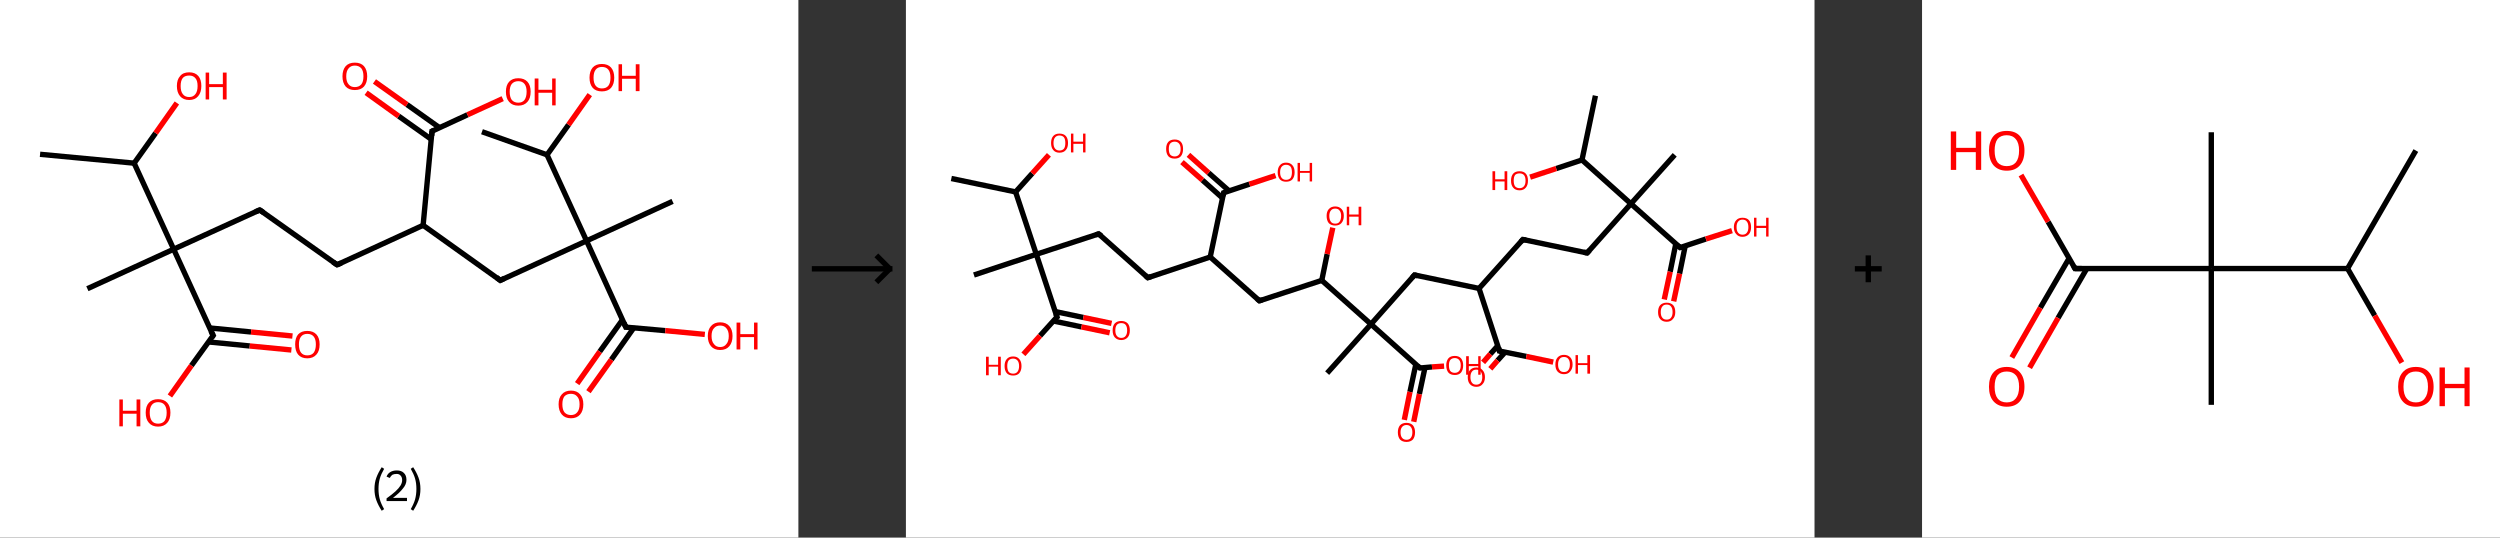 <?xml version='1.0' encoding='ASCII' standalone='yes'?>
<svg xmlns="http://www.w3.org/2000/svg" xmlns:xlink="http://www.w3.org/1999/xlink" version="1.1" width="930.0px" viewBox="0 0 930.0 200.0" height="200.0px">
  <rect x="0" y="0" width="930.0" height="200.0" fill="#333333" stroke="none"/>
  <g>
    <g transform="translate(0, 0) scale(1 1) "><!-- END OF HEADER -->
<rect style="opacity:1.0;fill:#FFFFFF;stroke:none" width="297.0" height="200.0" x="0.0" y="0.0"> </rect>
<path class="bond-0 atom-0 atom-1" d="M 14.9,57.4 L 49.9,60.7" style="fill:none;fill-rule:evenodd;stroke:#000000;stroke-width:2.0px;stroke-linecap:butt;stroke-linejoin:miter;stroke-opacity:1"/>
<path class="bond-1 atom-1 atom-2" d="M 49.9,60.7 L 57.9,49.5" style="fill:none;fill-rule:evenodd;stroke:#000000;stroke-width:2.0px;stroke-linecap:butt;stroke-linejoin:miter;stroke-opacity:1"/>
<path class="bond-1 atom-1 atom-2" d="M 57.9,49.5 L 65.8,38.3" style="fill:none;fill-rule:evenodd;stroke:#FF0000;stroke-width:2.0px;stroke-linecap:butt;stroke-linejoin:miter;stroke-opacity:1"/>
<path class="bond-2 atom-1 atom-3" d="M 49.9,60.7 L 64.6,92.7" style="fill:none;fill-rule:evenodd;stroke:#000000;stroke-width:2.0px;stroke-linecap:butt;stroke-linejoin:miter;stroke-opacity:1"/>
<path class="bond-3 atom-3 atom-4" d="M 64.6,92.7 L 32.5,107.4" style="fill:none;fill-rule:evenodd;stroke:#000000;stroke-width:2.0px;stroke-linecap:butt;stroke-linejoin:miter;stroke-opacity:1"/>
<path class="bond-4 atom-3 atom-5" d="M 64.6,92.7 L 96.6,78.1" style="fill:none;fill-rule:evenodd;stroke:#000000;stroke-width:2.0px;stroke-linecap:butt;stroke-linejoin:miter;stroke-opacity:1"/>
<path class="bond-5 atom-5 atom-6" d="M 96.6,78.1 L 125.4,98.5" style="fill:none;fill-rule:evenodd;stroke:#000000;stroke-width:2.0px;stroke-linecap:butt;stroke-linejoin:miter;stroke-opacity:1"/>
<path class="bond-6 atom-6 atom-7" d="M 125.4,98.5 L 157.4,83.8" style="fill:none;fill-rule:evenodd;stroke:#000000;stroke-width:2.0px;stroke-linecap:butt;stroke-linejoin:miter;stroke-opacity:1"/>
<path class="bond-7 atom-7 atom-8" d="M 157.4,83.8 L 186.1,104.3" style="fill:none;fill-rule:evenodd;stroke:#000000;stroke-width:2.0px;stroke-linecap:butt;stroke-linejoin:miter;stroke-opacity:1"/>
<path class="bond-8 atom-8 atom-9" d="M 186.1,104.3 L 218.2,89.6" style="fill:none;fill-rule:evenodd;stroke:#000000;stroke-width:2.0px;stroke-linecap:butt;stroke-linejoin:miter;stroke-opacity:1"/>
<path class="bond-9 atom-9 atom-10" d="M 218.2,89.6 L 250.2,74.9" style="fill:none;fill-rule:evenodd;stroke:#000000;stroke-width:2.0px;stroke-linecap:butt;stroke-linejoin:miter;stroke-opacity:1"/>
<path class="bond-10 atom-9 atom-11" d="M 218.2,89.6 L 232.8,121.7" style="fill:none;fill-rule:evenodd;stroke:#000000;stroke-width:2.0px;stroke-linecap:butt;stroke-linejoin:miter;stroke-opacity:1"/>
<path class="bond-11 atom-11 atom-12" d="M 231.6,118.9 L 223.1,130.8" style="fill:none;fill-rule:evenodd;stroke:#000000;stroke-width:2.0px;stroke-linecap:butt;stroke-linejoin:miter;stroke-opacity:1"/>
<path class="bond-11 atom-11 atom-12" d="M 223.1,130.8 L 214.7,142.7" style="fill:none;fill-rule:evenodd;stroke:#FF0000;stroke-width:2.0px;stroke-linecap:butt;stroke-linejoin:miter;stroke-opacity:1"/>
<path class="bond-11 atom-11 atom-12" d="M 235.8,121.9 L 227.4,133.8" style="fill:none;fill-rule:evenodd;stroke:#000000;stroke-width:2.0px;stroke-linecap:butt;stroke-linejoin:miter;stroke-opacity:1"/>
<path class="bond-11 atom-11 atom-12" d="M 227.4,133.8 L 218.9,145.7" style="fill:none;fill-rule:evenodd;stroke:#FF0000;stroke-width:2.0px;stroke-linecap:butt;stroke-linejoin:miter;stroke-opacity:1"/>
<path class="bond-12 atom-11 atom-13" d="M 232.8,121.7 L 247.5,123.0" style="fill:none;fill-rule:evenodd;stroke:#000000;stroke-width:2.0px;stroke-linecap:butt;stroke-linejoin:miter;stroke-opacity:1"/>
<path class="bond-12 atom-11 atom-13" d="M 247.5,123.0 L 262.2,124.4" style="fill:none;fill-rule:evenodd;stroke:#FF0000;stroke-width:2.0px;stroke-linecap:butt;stroke-linejoin:miter;stroke-opacity:1"/>
<path class="bond-13 atom-9 atom-14" d="M 218.2,89.6 L 203.5,57.6" style="fill:none;fill-rule:evenodd;stroke:#000000;stroke-width:2.0px;stroke-linecap:butt;stroke-linejoin:miter;stroke-opacity:1"/>
<path class="bond-14 atom-14 atom-15" d="M 203.5,57.6 L 179.3,49.0" style="fill:none;fill-rule:evenodd;stroke:#000000;stroke-width:2.0px;stroke-linecap:butt;stroke-linejoin:miter;stroke-opacity:1"/>
<path class="bond-15 atom-14 atom-16" d="M 203.5,57.6 L 211.5,46.4" style="fill:none;fill-rule:evenodd;stroke:#000000;stroke-width:2.0px;stroke-linecap:butt;stroke-linejoin:miter;stroke-opacity:1"/>
<path class="bond-15 atom-14 atom-16" d="M 211.5,46.4 L 219.4,35.2" style="fill:none;fill-rule:evenodd;stroke:#FF0000;stroke-width:2.0px;stroke-linecap:butt;stroke-linejoin:miter;stroke-opacity:1"/>
<path class="bond-16 atom-7 atom-17" d="M 157.4,83.8 L 160.7,48.8" style="fill:none;fill-rule:evenodd;stroke:#000000;stroke-width:2.0px;stroke-linecap:butt;stroke-linejoin:miter;stroke-opacity:1"/>
<path class="bond-17 atom-17 atom-18" d="M 163.5,47.5 L 151.4,38.9" style="fill:none;fill-rule:evenodd;stroke:#000000;stroke-width:2.0px;stroke-linecap:butt;stroke-linejoin:miter;stroke-opacity:1"/>
<path class="bond-17 atom-17 atom-18" d="M 151.4,38.9 L 139.3,30.3" style="fill:none;fill-rule:evenodd;stroke:#FF0000;stroke-width:2.0px;stroke-linecap:butt;stroke-linejoin:miter;stroke-opacity:1"/>
<path class="bond-17 atom-17 atom-18" d="M 160.4,51.8 L 148.3,43.2" style="fill:none;fill-rule:evenodd;stroke:#000000;stroke-width:2.0px;stroke-linecap:butt;stroke-linejoin:miter;stroke-opacity:1"/>
<path class="bond-17 atom-17 atom-18" d="M 148.3,43.2 L 136.2,34.5" style="fill:none;fill-rule:evenodd;stroke:#FF0000;stroke-width:2.0px;stroke-linecap:butt;stroke-linejoin:miter;stroke-opacity:1"/>
<path class="bond-18 atom-17 atom-19" d="M 160.7,48.8 L 173.9,42.7" style="fill:none;fill-rule:evenodd;stroke:#000000;stroke-width:2.0px;stroke-linecap:butt;stroke-linejoin:miter;stroke-opacity:1"/>
<path class="bond-18 atom-17 atom-19" d="M 173.9,42.7 L 187.0,36.7" style="fill:none;fill-rule:evenodd;stroke:#FF0000;stroke-width:2.0px;stroke-linecap:butt;stroke-linejoin:miter;stroke-opacity:1"/>
<path class="bond-19 atom-3 atom-20" d="M 64.6,92.7 L 79.3,124.8" style="fill:none;fill-rule:evenodd;stroke:#000000;stroke-width:2.0px;stroke-linecap:butt;stroke-linejoin:miter;stroke-opacity:1"/>
<path class="bond-20 atom-20 atom-21" d="M 77.5,127.2 L 92.9,128.7" style="fill:none;fill-rule:evenodd;stroke:#000000;stroke-width:2.0px;stroke-linecap:butt;stroke-linejoin:miter;stroke-opacity:1"/>
<path class="bond-20 atom-20 atom-21" d="M 92.9,128.7 L 108.4,130.2" style="fill:none;fill-rule:evenodd;stroke:#FF0000;stroke-width:2.0px;stroke-linecap:butt;stroke-linejoin:miter;stroke-opacity:1"/>
<path class="bond-20 atom-20 atom-21" d="M 78.0,122.0 L 93.4,123.5" style="fill:none;fill-rule:evenodd;stroke:#000000;stroke-width:2.0px;stroke-linecap:butt;stroke-linejoin:miter;stroke-opacity:1"/>
<path class="bond-20 atom-20 atom-21" d="M 93.4,123.5 L 108.8,125.0" style="fill:none;fill-rule:evenodd;stroke:#FF0000;stroke-width:2.0px;stroke-linecap:butt;stroke-linejoin:miter;stroke-opacity:1"/>
<path class="bond-21 atom-20 atom-22" d="M 79.3,124.8 L 71.2,136.0" style="fill:none;fill-rule:evenodd;stroke:#000000;stroke-width:2.0px;stroke-linecap:butt;stroke-linejoin:miter;stroke-opacity:1"/>
<path class="bond-21 atom-20 atom-22" d="M 71.2,136.0 L 63.2,147.3" style="fill:none;fill-rule:evenodd;stroke:#FF0000;stroke-width:2.0px;stroke-linecap:butt;stroke-linejoin:miter;stroke-opacity:1"/>
<path d="M 95.0,78.8 L 96.6,78.1 L 98.1,79.1" style="fill:none;stroke:#000000;stroke-width:2.0px;stroke-linecap:butt;stroke-linejoin:miter;stroke-opacity:1;"/>
<path d="M 123.9,97.5 L 125.4,98.5 L 127.0,97.8" style="fill:none;stroke:#000000;stroke-width:2.0px;stroke-linecap:butt;stroke-linejoin:miter;stroke-opacity:1;"/>
<path d="M 184.7,103.2 L 186.1,104.3 L 187.7,103.5" style="fill:none;stroke:#000000;stroke-width:2.0px;stroke-linecap:butt;stroke-linejoin:miter;stroke-opacity:1;"/>
<path d="M 232.1,120.1 L 232.8,121.7 L 233.6,121.7" style="fill:none;stroke:#000000;stroke-width:2.0px;stroke-linecap:butt;stroke-linejoin:miter;stroke-opacity:1;"/>
<path d="M 160.6,50.5 L 160.7,48.8 L 161.4,48.5" style="fill:none;stroke:#000000;stroke-width:2.0px;stroke-linecap:butt;stroke-linejoin:miter;stroke-opacity:1;"/>
<path d="M 78.5,123.2 L 79.3,124.8 L 78.9,125.3" style="fill:none;stroke:#000000;stroke-width:2.0px;stroke-linecap:butt;stroke-linejoin:miter;stroke-opacity:1;"/>
<path class="atom-2" d="M 65.8 32.0 Q 65.8 29.6, 67.0 28.3 Q 68.1 26.9, 70.4 26.9 Q 72.6 26.9, 73.8 28.3 Q 74.9 29.6, 74.9 32.0 Q 74.9 34.4, 73.7 35.8 Q 72.5 37.2, 70.4 37.2 Q 68.2 37.2, 67.0 35.8 Q 65.8 34.4, 65.8 32.0 M 70.4 36.1 Q 71.9 36.1, 72.7 35.0 Q 73.5 34.0, 73.5 32.0 Q 73.5 30.0, 72.7 29.1 Q 71.9 28.1, 70.4 28.1 Q 68.8 28.1, 68.0 29.0 Q 67.2 30.0, 67.2 32.0 Q 67.2 34.0, 68.0 35.0 Q 68.8 36.1, 70.4 36.1 " fill="#FF0000"/>
<path class="atom-2" d="M 76.5 27.0 L 77.8 27.0 L 77.8 31.3 L 82.9 31.3 L 82.9 27.0 L 84.3 27.0 L 84.3 37.0 L 82.9 37.0 L 82.9 32.4 L 77.8 32.4 L 77.8 37.0 L 76.5 37.0 L 76.5 27.0 " fill="#FF0000"/>
<path class="atom-12" d="M 207.8 150.4 Q 207.8 148.0, 209.0 146.7 Q 210.2 145.3, 212.4 145.3 Q 214.6 145.3, 215.8 146.7 Q 217.0 148.0, 217.0 150.4 Q 217.0 152.8, 215.8 154.2 Q 214.6 155.6, 212.4 155.6 Q 210.2 155.6, 209.0 154.2 Q 207.8 152.8, 207.8 150.4 M 212.4 154.4 Q 213.9 154.4, 214.7 153.4 Q 215.6 152.4, 215.6 150.4 Q 215.6 148.4, 214.7 147.5 Q 213.9 146.5, 212.4 146.5 Q 210.9 146.5, 210.0 147.4 Q 209.2 148.4, 209.2 150.4 Q 209.2 152.4, 210.0 153.4 Q 210.9 154.4, 212.4 154.4 " fill="#FF0000"/>
<path class="atom-13" d="M 263.3 125.0 Q 263.3 122.6, 264.5 121.3 Q 265.7 119.9, 267.9 119.9 Q 270.1 119.9, 271.3 121.3 Q 272.5 122.6, 272.5 125.0 Q 272.5 127.4, 271.3 128.8 Q 270.1 130.2, 267.9 130.2 Q 265.7 130.2, 264.5 128.8 Q 263.3 127.4, 263.3 125.0 M 267.9 129.1 Q 269.4 129.1, 270.2 128.0 Q 271.1 127.0, 271.1 125.0 Q 271.1 123.1, 270.2 122.1 Q 269.4 121.1, 267.9 121.1 Q 266.4 121.1, 265.6 122.1 Q 264.7 123.0, 264.7 125.0 Q 264.7 127.0, 265.6 128.0 Q 266.4 129.1, 267.9 129.1 " fill="#FF0000"/>
<path class="atom-13" d="M 274.0 120.0 L 275.4 120.0 L 275.4 124.3 L 280.5 124.3 L 280.5 120.0 L 281.8 120.0 L 281.8 130.0 L 280.5 130.0 L 280.5 125.4 L 275.4 125.4 L 275.4 130.0 L 274.0 130.0 L 274.0 120.0 " fill="#FF0000"/>
<path class="atom-16" d="M 219.3 28.9 Q 219.3 26.5, 220.5 25.1 Q 221.7 23.8, 223.9 23.8 Q 226.1 23.8, 227.3 25.1 Q 228.5 26.5, 228.5 28.9 Q 228.5 31.3, 227.3 32.7 Q 226.1 34.0, 223.9 34.0 Q 221.7 34.0, 220.5 32.7 Q 219.3 31.3, 219.3 28.9 M 223.9 32.9 Q 225.5 32.9, 226.3 31.9 Q 227.1 30.9, 227.1 28.9 Q 227.1 26.9, 226.3 25.9 Q 225.5 24.9, 223.9 24.9 Q 222.4 24.9, 221.6 25.9 Q 220.8 26.9, 220.8 28.9 Q 220.8 30.9, 221.6 31.9 Q 222.4 32.9, 223.9 32.9 " fill="#FF0000"/>
<path class="atom-16" d="M 230.1 23.9 L 231.4 23.9 L 231.4 28.2 L 236.5 28.2 L 236.5 23.9 L 237.9 23.9 L 237.9 33.9 L 236.5 33.9 L 236.5 29.3 L 231.4 29.3 L 231.4 33.9 L 230.1 33.9 L 230.1 23.9 " fill="#FF0000"/>
<path class="atom-18" d="M 127.4 28.4 Q 127.4 26.0, 128.6 24.6 Q 129.8 23.3, 132.0 23.3 Q 134.2 23.3, 135.4 24.6 Q 136.6 26.0, 136.6 28.4 Q 136.6 30.8, 135.4 32.2 Q 134.2 33.5, 132.0 33.5 Q 129.8 33.5, 128.6 32.2 Q 127.4 30.8, 127.4 28.4 M 132.0 32.4 Q 133.5 32.4, 134.4 31.4 Q 135.2 30.4, 135.2 28.4 Q 135.2 26.4, 134.4 25.4 Q 133.5 24.4, 132.0 24.4 Q 130.5 24.4, 129.7 25.4 Q 128.8 26.4, 128.8 28.4 Q 128.8 30.4, 129.7 31.4 Q 130.5 32.4, 132.0 32.4 " fill="#FF0000"/>
<path class="atom-19" d="M 188.2 34.1 Q 188.2 31.7, 189.4 30.4 Q 190.6 29.1, 192.8 29.1 Q 195.0 29.1, 196.2 30.4 Q 197.4 31.7, 197.4 34.1 Q 197.4 36.6, 196.2 37.9 Q 195.0 39.3, 192.8 39.3 Q 190.6 39.3, 189.4 37.9 Q 188.2 36.6, 188.2 34.1 M 192.8 38.2 Q 194.3 38.2, 195.1 37.2 Q 195.9 36.1, 195.9 34.1 Q 195.9 32.2, 195.1 31.2 Q 194.3 30.2, 192.8 30.2 Q 191.3 30.2, 190.4 31.2 Q 189.6 32.2, 189.6 34.1 Q 189.6 36.1, 190.4 37.2 Q 191.3 38.2, 192.8 38.2 " fill="#FF0000"/>
<path class="atom-19" d="M 198.9 29.2 L 200.3 29.2 L 200.3 33.4 L 205.4 33.4 L 205.4 29.2 L 206.7 29.2 L 206.7 39.2 L 205.4 39.2 L 205.4 34.5 L 200.3 34.5 L 200.3 39.2 L 198.9 39.2 L 198.9 29.2 " fill="#FF0000"/>
<path class="atom-21" d="M 109.8 128.1 Q 109.8 125.7, 110.9 124.4 Q 112.1 123.1, 114.3 123.1 Q 116.5 123.1, 117.7 124.4 Q 118.9 125.7, 118.9 128.1 Q 118.9 130.6, 117.7 131.9 Q 116.5 133.3, 114.3 133.3 Q 112.1 133.3, 110.9 131.9 Q 109.8 130.6, 109.8 128.1 M 114.3 132.2 Q 115.9 132.2, 116.7 131.2 Q 117.5 130.1, 117.5 128.1 Q 117.5 126.2, 116.7 125.2 Q 115.9 124.2, 114.3 124.2 Q 112.8 124.2, 112.0 125.2 Q 111.2 126.2, 111.2 128.1 Q 111.2 130.2, 112.0 131.2 Q 112.8 132.2, 114.3 132.2 " fill="#FF0000"/>
<path class="atom-22" d="M 44.4 148.6 L 45.7 148.6 L 45.7 152.8 L 50.8 152.8 L 50.8 148.6 L 52.2 148.6 L 52.2 158.6 L 50.8 158.6 L 50.8 153.9 L 45.7 153.9 L 45.7 158.6 L 44.4 158.6 L 44.4 148.6 " fill="#FF0000"/>
<path class="atom-22" d="M 54.2 153.5 Q 54.2 151.1, 55.4 149.8 Q 56.6 148.5, 58.8 148.5 Q 61.0 148.5, 62.2 149.8 Q 63.4 151.1, 63.4 153.5 Q 63.4 156.0, 62.2 157.3 Q 61.0 158.7, 58.8 158.7 Q 56.6 158.7, 55.4 157.3 Q 54.2 156.0, 54.2 153.5 M 58.8 157.6 Q 60.4 157.6, 61.2 156.6 Q 62.0 155.5, 62.0 153.5 Q 62.0 151.6, 61.2 150.6 Q 60.4 149.6, 58.8 149.6 Q 57.3 149.6, 56.5 150.6 Q 55.7 151.6, 55.7 153.5 Q 55.7 155.5, 56.5 156.6 Q 57.3 157.6, 58.8 157.6 " fill="#FF0000"/>
<path class="legend" d="M 139.3 181.9 Q 139.3 179.6, 140.0 177.7 Q 140.7 175.8, 142.0 173.8 L 142.9 174.4 Q 141.8 176.3, 141.3 178.0 Q 140.8 179.7, 140.8 181.9 Q 140.8 184.0, 141.3 185.8 Q 141.8 187.5, 142.9 189.4 L 142.0 190.0 Q 140.7 188.0, 140.0 186.1 Q 139.3 184.2, 139.3 181.9 " fill="#000000"/>
<path class="legend" d="M 143.8 177.3 Q 144.2 176.2, 145.2 175.6 Q 146.2 175.0, 147.6 175.0 Q 149.3 175.0, 150.2 175.9 Q 151.2 176.8, 151.2 178.5 Q 151.2 180.2, 149.9 181.7 Q 148.7 183.3, 146.2 185.2 L 151.4 185.2 L 151.4 186.4 L 143.8 186.4 L 143.8 185.4 Q 145.9 183.9, 147.1 182.8 Q 148.4 181.6, 149.0 180.6 Q 149.6 179.6, 149.6 178.6 Q 149.6 177.5, 149.0 176.9 Q 148.5 176.3, 147.6 176.3 Q 146.6 176.3, 146.0 176.6 Q 145.4 177.0, 145.0 177.8 L 143.8 177.3 " fill="#000000"/>
<path class="legend" d="M 156.4 181.9 Q 156.4 184.2, 155.7 186.1 Q 155.0 188.0, 153.7 190.0 L 152.8 189.4 Q 153.9 187.5, 154.4 185.8 Q 154.9 184.0, 154.9 181.9 Q 154.9 179.7, 154.4 178.0 Q 153.9 176.3, 152.8 174.4 L 153.7 173.8 Q 155.0 175.8, 155.7 177.7 Q 156.4 179.6, 156.4 181.9 " fill="#000000"/>
</g>
    <g transform="translate(297.0, 0) scale(1 1) "><line x1="5" y1="100" x2="35" y2="100" style="stroke:rgb(0,0,0);stroke-width:2"/>
  <line x1="34" y1="100" x2="29" y2="95" style="stroke:rgb(0,0,0);stroke-width:2"/>
  <line x1="34" y1="100" x2="29" y2="105" style="stroke:rgb(0,0,0);stroke-width:2"/>
</g>
    <g transform="translate(337.0, 0) scale(1 1) "><!-- END OF HEADER -->
<rect style="opacity:1.0;fill:#FFFFFF;stroke:none" width="338.0" height="200.0" x="0.0" y="0.0"> </rect>
<path class="bond-0 atom-0 atom-1" d="M 16.9,66.4 L 40.8,71.4" style="fill:none;fill-rule:evenodd;stroke:#000000;stroke-width:2.0px;stroke-linecap:butt;stroke-linejoin:miter;stroke-opacity:1"/>
<path class="bond-1 atom-1 atom-2" d="M 40.8,71.4 L 47.0,64.5" style="fill:none;fill-rule:evenodd;stroke:#000000;stroke-width:2.0px;stroke-linecap:butt;stroke-linejoin:miter;stroke-opacity:1"/>
<path class="bond-1 atom-1 atom-2" d="M 47.0,64.5 L 53.2,57.6" style="fill:none;fill-rule:evenodd;stroke:#FF0000;stroke-width:2.0px;stroke-linecap:butt;stroke-linejoin:miter;stroke-opacity:1"/>
<path class="bond-2 atom-1 atom-3" d="M 40.8,71.4 L 48.5,94.6" style="fill:none;fill-rule:evenodd;stroke:#000000;stroke-width:2.0px;stroke-linecap:butt;stroke-linejoin:miter;stroke-opacity:1"/>
<path class="bond-3 atom-3 atom-4" d="M 48.5,94.6 L 25.3,102.3" style="fill:none;fill-rule:evenodd;stroke:#000000;stroke-width:2.0px;stroke-linecap:butt;stroke-linejoin:miter;stroke-opacity:1"/>
<path class="bond-4 atom-3 atom-5" d="M 48.5,94.6 L 71.7,87.0" style="fill:none;fill-rule:evenodd;stroke:#000000;stroke-width:2.0px;stroke-linecap:butt;stroke-linejoin:miter;stroke-opacity:1"/>
<path class="bond-5 atom-5 atom-6" d="M 71.7,87.0 L 90.0,103.3" style="fill:none;fill-rule:evenodd;stroke:#000000;stroke-width:2.0px;stroke-linecap:butt;stroke-linejoin:miter;stroke-opacity:1"/>
<path class="bond-6 atom-6 atom-7" d="M 90.0,103.3 L 113.2,95.6" style="fill:none;fill-rule:evenodd;stroke:#000000;stroke-width:2.0px;stroke-linecap:butt;stroke-linejoin:miter;stroke-opacity:1"/>
<path class="bond-7 atom-7 atom-8" d="M 113.2,95.6 L 131.5,111.9" style="fill:none;fill-rule:evenodd;stroke:#000000;stroke-width:2.0px;stroke-linecap:butt;stroke-linejoin:miter;stroke-opacity:1"/>
<path class="bond-8 atom-8 atom-9" d="M 131.5,111.9 L 154.7,104.3" style="fill:none;fill-rule:evenodd;stroke:#000000;stroke-width:2.0px;stroke-linecap:butt;stroke-linejoin:miter;stroke-opacity:1"/>
<path class="bond-9 atom-9 atom-10" d="M 154.7,104.3 L 156.7,94.5" style="fill:none;fill-rule:evenodd;stroke:#000000;stroke-width:2.0px;stroke-linecap:butt;stroke-linejoin:miter;stroke-opacity:1"/>
<path class="bond-9 atom-9 atom-10" d="M 156.7,94.5 L 158.8,84.7" style="fill:none;fill-rule:evenodd;stroke:#FF0000;stroke-width:2.0px;stroke-linecap:butt;stroke-linejoin:miter;stroke-opacity:1"/>
<path class="bond-10 atom-9 atom-11" d="M 154.7,104.3 L 173.0,120.6" style="fill:none;fill-rule:evenodd;stroke:#000000;stroke-width:2.0px;stroke-linecap:butt;stroke-linejoin:miter;stroke-opacity:1"/>
<path class="bond-11 atom-11 atom-12" d="M 173.0,120.6 L 156.7,138.8" style="fill:none;fill-rule:evenodd;stroke:#000000;stroke-width:2.0px;stroke-linecap:butt;stroke-linejoin:miter;stroke-opacity:1"/>
<path class="bond-12 atom-11 atom-13" d="M 173.0,120.6 L 189.2,102.3" style="fill:none;fill-rule:evenodd;stroke:#000000;stroke-width:2.0px;stroke-linecap:butt;stroke-linejoin:miter;stroke-opacity:1"/>
<path class="bond-13 atom-13 atom-14" d="M 189.2,102.3 L 213.2,107.3" style="fill:none;fill-rule:evenodd;stroke:#000000;stroke-width:2.0px;stroke-linecap:butt;stroke-linejoin:miter;stroke-opacity:1"/>
<path class="bond-14 atom-14 atom-15" d="M 213.2,107.3 L 229.5,89.1" style="fill:none;fill-rule:evenodd;stroke:#000000;stroke-width:2.0px;stroke-linecap:butt;stroke-linejoin:miter;stroke-opacity:1"/>
<path class="bond-15 atom-15 atom-16" d="M 229.5,89.1 L 253.4,94.1" style="fill:none;fill-rule:evenodd;stroke:#000000;stroke-width:2.0px;stroke-linecap:butt;stroke-linejoin:miter;stroke-opacity:1"/>
<path class="bond-16 atom-16 atom-17" d="M 253.4,94.1 L 269.7,75.8" style="fill:none;fill-rule:evenodd;stroke:#000000;stroke-width:2.0px;stroke-linecap:butt;stroke-linejoin:miter;stroke-opacity:1"/>
<path class="bond-17 atom-17 atom-18" d="M 269.7,75.8 L 286.0,57.6" style="fill:none;fill-rule:evenodd;stroke:#000000;stroke-width:2.0px;stroke-linecap:butt;stroke-linejoin:miter;stroke-opacity:1"/>
<path class="bond-18 atom-17 atom-19" d="M 269.7,75.8 L 288.0,92.1" style="fill:none;fill-rule:evenodd;stroke:#000000;stroke-width:2.0px;stroke-linecap:butt;stroke-linejoin:miter;stroke-opacity:1"/>
<path class="bond-19 atom-19 atom-20" d="M 286.4,90.7 L 284.3,101.1" style="fill:none;fill-rule:evenodd;stroke:#000000;stroke-width:2.0px;stroke-linecap:butt;stroke-linejoin:miter;stroke-opacity:1"/>
<path class="bond-19 atom-19 atom-20" d="M 284.3,101.1 L 282.1,111.4" style="fill:none;fill-rule:evenodd;stroke:#FF0000;stroke-width:2.0px;stroke-linecap:butt;stroke-linejoin:miter;stroke-opacity:1"/>
<path class="bond-19 atom-19 atom-20" d="M 289.9,91.5 L 287.8,101.8" style="fill:none;fill-rule:evenodd;stroke:#000000;stroke-width:2.0px;stroke-linecap:butt;stroke-linejoin:miter;stroke-opacity:1"/>
<path class="bond-19 atom-19 atom-20" d="M 287.8,101.8 L 285.6,112.1" style="fill:none;fill-rule:evenodd;stroke:#FF0000;stroke-width:2.0px;stroke-linecap:butt;stroke-linejoin:miter;stroke-opacity:1"/>
<path class="bond-20 atom-19 atom-21" d="M 288.0,92.1 L 297.6,88.9" style="fill:none;fill-rule:evenodd;stroke:#000000;stroke-width:2.0px;stroke-linecap:butt;stroke-linejoin:miter;stroke-opacity:1"/>
<path class="bond-20 atom-19 atom-21" d="M 297.6,88.9 L 307.3,85.8" style="fill:none;fill-rule:evenodd;stroke:#FF0000;stroke-width:2.0px;stroke-linecap:butt;stroke-linejoin:miter;stroke-opacity:1"/>
<path class="bond-21 atom-17 atom-22" d="M 269.7,75.8 L 251.5,59.5" style="fill:none;fill-rule:evenodd;stroke:#000000;stroke-width:2.0px;stroke-linecap:butt;stroke-linejoin:miter;stroke-opacity:1"/>
<path class="bond-22 atom-22 atom-23" d="M 251.5,59.5 L 256.5,35.6" style="fill:none;fill-rule:evenodd;stroke:#000000;stroke-width:2.0px;stroke-linecap:butt;stroke-linejoin:miter;stroke-opacity:1"/>
<path class="bond-23 atom-22 atom-24" d="M 251.5,59.5 L 241.9,62.7" style="fill:none;fill-rule:evenodd;stroke:#000000;stroke-width:2.0px;stroke-linecap:butt;stroke-linejoin:miter;stroke-opacity:1"/>
<path class="bond-23 atom-22 atom-24" d="M 241.9,62.7 L 232.2,65.9" style="fill:none;fill-rule:evenodd;stroke:#FF0000;stroke-width:2.0px;stroke-linecap:butt;stroke-linejoin:miter;stroke-opacity:1"/>
<path class="bond-24 atom-14 atom-25" d="M 213.2,107.3 L 220.8,130.6" style="fill:none;fill-rule:evenodd;stroke:#000000;stroke-width:2.0px;stroke-linecap:butt;stroke-linejoin:miter;stroke-opacity:1"/>
<path class="bond-25 atom-25 atom-26" d="M 220.2,128.6 L 217.4,131.7" style="fill:none;fill-rule:evenodd;stroke:#000000;stroke-width:2.0px;stroke-linecap:butt;stroke-linejoin:miter;stroke-opacity:1"/>
<path class="bond-25 atom-25 atom-26" d="M 217.4,131.7 L 214.7,134.8" style="fill:none;fill-rule:evenodd;stroke:#FF0000;stroke-width:2.0px;stroke-linecap:butt;stroke-linejoin:miter;stroke-opacity:1"/>
<path class="bond-25 atom-25 atom-26" d="M 222.9,131.0 L 220.1,134.1" style="fill:none;fill-rule:evenodd;stroke:#000000;stroke-width:2.0px;stroke-linecap:butt;stroke-linejoin:miter;stroke-opacity:1"/>
<path class="bond-25 atom-25 atom-26" d="M 220.1,134.1 L 217.4,137.2" style="fill:none;fill-rule:evenodd;stroke:#FF0000;stroke-width:2.0px;stroke-linecap:butt;stroke-linejoin:miter;stroke-opacity:1"/>
<path class="bond-26 atom-25 atom-27" d="M 220.8,130.6 L 230.8,132.6" style="fill:none;fill-rule:evenodd;stroke:#000000;stroke-width:2.0px;stroke-linecap:butt;stroke-linejoin:miter;stroke-opacity:1"/>
<path class="bond-26 atom-25 atom-27" d="M 230.8,132.6 L 240.8,134.7" style="fill:none;fill-rule:evenodd;stroke:#FF0000;stroke-width:2.0px;stroke-linecap:butt;stroke-linejoin:miter;stroke-opacity:1"/>
<path class="bond-27 atom-11 atom-28" d="M 173.0,120.6 L 191.2,136.9" style="fill:none;fill-rule:evenodd;stroke:#000000;stroke-width:2.0px;stroke-linecap:butt;stroke-linejoin:miter;stroke-opacity:1"/>
<path class="bond-28 atom-28 atom-29" d="M 189.7,135.5 L 187.5,145.8" style="fill:none;fill-rule:evenodd;stroke:#000000;stroke-width:2.0px;stroke-linecap:butt;stroke-linejoin:miter;stroke-opacity:1"/>
<path class="bond-28 atom-28 atom-29" d="M 187.5,145.8 L 185.4,156.2" style="fill:none;fill-rule:evenodd;stroke:#FF0000;stroke-width:2.0px;stroke-linecap:butt;stroke-linejoin:miter;stroke-opacity:1"/>
<path class="bond-28 atom-28 atom-29" d="M 193.1,136.7 L 191.0,146.6" style="fill:none;fill-rule:evenodd;stroke:#000000;stroke-width:2.0px;stroke-linecap:butt;stroke-linejoin:miter;stroke-opacity:1"/>
<path class="bond-28 atom-28 atom-29" d="M 191.0,146.6 L 188.9,156.9" style="fill:none;fill-rule:evenodd;stroke:#FF0000;stroke-width:2.0px;stroke-linecap:butt;stroke-linejoin:miter;stroke-opacity:1"/>
<path class="bond-29 atom-28 atom-30" d="M 191.2,136.9 L 195.7,136.5" style="fill:none;fill-rule:evenodd;stroke:#000000;stroke-width:2.0px;stroke-linecap:butt;stroke-linejoin:miter;stroke-opacity:1"/>
<path class="bond-29 atom-28 atom-30" d="M 195.7,136.5 L 200.2,136.2" style="fill:none;fill-rule:evenodd;stroke:#FF0000;stroke-width:2.0px;stroke-linecap:butt;stroke-linejoin:miter;stroke-opacity:1"/>
<path class="bond-30 atom-7 atom-31" d="M 113.2,95.6 L 118.2,71.7" style="fill:none;fill-rule:evenodd;stroke:#000000;stroke-width:2.0px;stroke-linecap:butt;stroke-linejoin:miter;stroke-opacity:1"/>
<path class="bond-31 atom-31 atom-32" d="M 120.2,71.0 L 112.6,64.3" style="fill:none;fill-rule:evenodd;stroke:#000000;stroke-width:2.0px;stroke-linecap:butt;stroke-linejoin:miter;stroke-opacity:1"/>
<path class="bond-31 atom-31 atom-32" d="M 112.6,64.3 L 105.1,57.6" style="fill:none;fill-rule:evenodd;stroke:#FF0000;stroke-width:2.0px;stroke-linecap:butt;stroke-linejoin:miter;stroke-opacity:1"/>
<path class="bond-31 atom-31 atom-32" d="M 117.8,73.7 L 110.3,67.0" style="fill:none;fill-rule:evenodd;stroke:#000000;stroke-width:2.0px;stroke-linecap:butt;stroke-linejoin:miter;stroke-opacity:1"/>
<path class="bond-31 atom-31 atom-32" d="M 110.3,67.0 L 102.7,60.3" style="fill:none;fill-rule:evenodd;stroke:#FF0000;stroke-width:2.0px;stroke-linecap:butt;stroke-linejoin:miter;stroke-opacity:1"/>
<path class="bond-32 atom-31 atom-33" d="M 118.2,71.7 L 127.8,68.5" style="fill:none;fill-rule:evenodd;stroke:#000000;stroke-width:2.0px;stroke-linecap:butt;stroke-linejoin:miter;stroke-opacity:1"/>
<path class="bond-32 atom-31 atom-33" d="M 127.8,68.5 L 137.5,65.3" style="fill:none;fill-rule:evenodd;stroke:#FF0000;stroke-width:2.0px;stroke-linecap:butt;stroke-linejoin:miter;stroke-opacity:1"/>
<path class="bond-33 atom-3 atom-34" d="M 48.5,94.6 L 56.2,117.9" style="fill:none;fill-rule:evenodd;stroke:#000000;stroke-width:2.0px;stroke-linecap:butt;stroke-linejoin:miter;stroke-opacity:1"/>
<path class="bond-34 atom-34 atom-35" d="M 54.8,119.4 L 65.3,121.6" style="fill:none;fill-rule:evenodd;stroke:#000000;stroke-width:2.0px;stroke-linecap:butt;stroke-linejoin:miter;stroke-opacity:1"/>
<path class="bond-34 atom-34 atom-35" d="M 65.3,121.6 L 75.8,123.8" style="fill:none;fill-rule:evenodd;stroke:#FF0000;stroke-width:2.0px;stroke-linecap:butt;stroke-linejoin:miter;stroke-opacity:1"/>
<path class="bond-34 atom-34 atom-35" d="M 55.5,115.9 L 66.0,118.1" style="fill:none;fill-rule:evenodd;stroke:#000000;stroke-width:2.0px;stroke-linecap:butt;stroke-linejoin:miter;stroke-opacity:1"/>
<path class="bond-34 atom-34 atom-35" d="M 66.0,118.1 L 76.5,120.3" style="fill:none;fill-rule:evenodd;stroke:#FF0000;stroke-width:2.0px;stroke-linecap:butt;stroke-linejoin:miter;stroke-opacity:1"/>
<path class="bond-35 atom-34 atom-36" d="M 56.2,117.9 L 49.9,124.9" style="fill:none;fill-rule:evenodd;stroke:#000000;stroke-width:2.0px;stroke-linecap:butt;stroke-linejoin:miter;stroke-opacity:1"/>
<path class="bond-35 atom-34 atom-36" d="M 49.9,124.9 L 43.7,131.8" style="fill:none;fill-rule:evenodd;stroke:#FF0000;stroke-width:2.0px;stroke-linecap:butt;stroke-linejoin:miter;stroke-opacity:1"/>
<path d="M 70.6,87.4 L 71.7,87.0 L 72.7,87.8" style="fill:none;stroke:#000000;stroke-width:2.0px;stroke-linecap:butt;stroke-linejoin:miter;stroke-opacity:1;"/>
<path d="M 89.1,102.5 L 90.0,103.3 L 91.1,102.9" style="fill:none;stroke:#000000;stroke-width:2.0px;stroke-linecap:butt;stroke-linejoin:miter;stroke-opacity:1;"/>
<path d="M 130.6,111.1 L 131.5,111.9 L 132.6,111.5" style="fill:none;stroke:#000000;stroke-width:2.0px;stroke-linecap:butt;stroke-linejoin:miter;stroke-opacity:1;"/>
<path d="M 188.4,103.2 L 189.2,102.3 L 190.4,102.6" style="fill:none;stroke:#000000;stroke-width:2.0px;stroke-linecap:butt;stroke-linejoin:miter;stroke-opacity:1;"/>
<path d="M 228.7,90.0 L 229.5,89.1 L 230.7,89.3" style="fill:none;stroke:#000000;stroke-width:2.0px;stroke-linecap:butt;stroke-linejoin:miter;stroke-opacity:1;"/>
<path d="M 252.2,93.8 L 253.4,94.1 L 254.3,93.1" style="fill:none;stroke:#000000;stroke-width:2.0px;stroke-linecap:butt;stroke-linejoin:miter;stroke-opacity:1;"/>
<path d="M 287.1,91.3 L 288.0,92.1 L 288.5,92.0" style="fill:none;stroke:#000000;stroke-width:2.0px;stroke-linecap:butt;stroke-linejoin:miter;stroke-opacity:1;"/>
<path d="M 220.5,129.4 L 220.8,130.6 L 221.3,130.7" style="fill:none;stroke:#000000;stroke-width:2.0px;stroke-linecap:butt;stroke-linejoin:miter;stroke-opacity:1;"/>
<path d="M 190.3,136.1 L 191.2,136.9 L 191.4,136.9" style="fill:none;stroke:#000000;stroke-width:2.0px;stroke-linecap:butt;stroke-linejoin:miter;stroke-opacity:1;"/>
<path d="M 118.0,72.9 L 118.2,71.7 L 118.7,71.5" style="fill:none;stroke:#000000;stroke-width:2.0px;stroke-linecap:butt;stroke-linejoin:miter;stroke-opacity:1;"/>
<path d="M 55.8,116.7 L 56.2,117.9 L 55.8,118.2" style="fill:none;stroke:#000000;stroke-width:2.0px;stroke-linecap:butt;stroke-linejoin:miter;stroke-opacity:1;"/>
<path class="atom-2" d="M 54.0 53.2 Q 54.0 51.5, 54.8 50.6 Q 55.6 49.7, 57.1 49.7 Q 58.7 49.7, 59.5 50.6 Q 60.3 51.5, 60.3 53.2 Q 60.3 54.9, 59.5 55.8 Q 58.7 56.8, 57.1 56.8 Q 55.6 56.8, 54.8 55.8 Q 54.0 54.9, 54.0 53.2 M 57.1 56.0 Q 58.2 56.0, 58.8 55.3 Q 59.3 54.6, 59.3 53.2 Q 59.3 51.8, 58.8 51.1 Q 58.2 50.4, 57.1 50.4 Q 56.1 50.4, 55.5 51.1 Q 54.9 51.8, 54.9 53.2 Q 54.9 54.6, 55.5 55.3 Q 56.1 56.0, 57.1 56.0 " fill="#FF0000"/>
<path class="atom-2" d="M 61.4 49.7 L 62.3 49.7 L 62.3 52.7 L 65.9 52.7 L 65.9 49.7 L 66.8 49.7 L 66.8 56.7 L 65.9 56.7 L 65.9 53.5 L 62.3 53.5 L 62.3 56.7 L 61.4 56.7 L 61.4 49.7 " fill="#FF0000"/>
<path class="atom-10" d="M 156.5 80.3 Q 156.5 78.7, 157.3 77.8 Q 158.2 76.8, 159.7 76.8 Q 161.2 76.8, 162.1 77.8 Q 162.9 78.7, 162.9 80.3 Q 162.9 82.0, 162.0 83.0 Q 161.2 83.9, 159.7 83.9 Q 158.2 83.9, 157.3 83.0 Q 156.5 82.0, 156.5 80.3 M 159.7 83.2 Q 160.8 83.2, 161.3 82.5 Q 161.9 81.7, 161.9 80.3 Q 161.9 79.0, 161.3 78.3 Q 160.8 77.6, 159.7 77.6 Q 158.6 77.6, 158.1 78.3 Q 157.5 79.0, 157.5 80.3 Q 157.5 81.7, 158.1 82.5 Q 158.6 83.2, 159.7 83.2 " fill="#FF0000"/>
<path class="atom-10" d="M 164.0 76.9 L 164.9 76.9 L 164.9 79.8 L 168.4 79.8 L 168.4 76.9 L 169.4 76.9 L 169.4 83.8 L 168.4 83.8 L 168.4 80.6 L 164.9 80.6 L 164.9 83.8 L 164.0 83.8 L 164.0 76.9 " fill="#FF0000"/>
<path class="atom-20" d="M 279.8 116.1 Q 279.8 114.4, 280.6 113.5 Q 281.5 112.6, 283.0 112.6 Q 284.5 112.6, 285.4 113.5 Q 286.2 114.4, 286.2 116.1 Q 286.2 117.8, 285.3 118.7 Q 284.5 119.7, 283.0 119.7 Q 281.5 119.7, 280.6 118.7 Q 279.8 117.8, 279.8 116.1 M 283.0 118.9 Q 284.1 118.9, 284.6 118.2 Q 285.2 117.5, 285.2 116.1 Q 285.2 114.7, 284.6 114.0 Q 284.1 113.3, 283.0 113.3 Q 281.9 113.3, 281.4 114.0 Q 280.8 114.7, 280.8 116.1 Q 280.8 117.5, 281.4 118.2 Q 281.9 118.9, 283.0 118.9 " fill="#FF0000"/>
<path class="atom-21" d="M 308.0 84.5 Q 308.0 82.8, 308.9 81.9 Q 309.7 81.0, 311.2 81.0 Q 312.8 81.0, 313.6 81.9 Q 314.4 82.8, 314.4 84.5 Q 314.4 86.2, 313.6 87.1 Q 312.7 88.1, 311.2 88.1 Q 309.7 88.1, 308.9 87.1 Q 308.0 86.2, 308.0 84.5 M 311.2 87.3 Q 312.3 87.3, 312.8 86.6 Q 313.4 85.9, 313.4 84.5 Q 313.4 83.1, 312.8 82.4 Q 312.3 81.7, 311.2 81.7 Q 310.2 81.7, 309.6 82.4 Q 309.0 83.1, 309.0 84.5 Q 309.0 85.9, 309.6 86.6 Q 310.2 87.3, 311.2 87.3 " fill="#FF0000"/>
<path class="atom-21" d="M 315.5 81.0 L 316.4 81.0 L 316.4 84.0 L 320.0 84.0 L 320.0 81.0 L 320.9 81.0 L 320.9 88.0 L 320.0 88.0 L 320.0 84.8 L 316.4 84.8 L 316.4 88.0 L 315.5 88.0 L 315.5 81.0 " fill="#FF0000"/>
<path class="atom-24" d="M 218.2 63.7 L 219.2 63.7 L 219.2 66.7 L 222.7 66.7 L 222.7 63.7 L 223.7 63.7 L 223.7 70.7 L 222.7 70.7 L 222.7 67.5 L 219.2 67.5 L 219.2 70.7 L 218.2 70.7 L 218.2 63.7 " fill="#FF0000"/>
<path class="atom-24" d="M 225.1 67.2 Q 225.1 65.5, 225.9 64.6 Q 226.7 63.7, 228.3 63.7 Q 229.8 63.7, 230.6 64.6 Q 231.4 65.5, 231.4 67.2 Q 231.4 68.9, 230.6 69.8 Q 229.8 70.8, 228.3 70.8 Q 226.7 70.8, 225.9 69.8 Q 225.1 68.9, 225.1 67.2 M 228.3 70.0 Q 229.3 70.0, 229.9 69.3 Q 230.5 68.6, 230.5 67.2 Q 230.5 65.8, 229.9 65.1 Q 229.3 64.5, 228.3 64.5 Q 227.2 64.5, 226.6 65.1 Q 226.1 65.8, 226.1 67.2 Q 226.1 68.6, 226.6 69.3 Q 227.2 70.0, 228.3 70.0 " fill="#FF0000"/>
<path class="atom-26" d="M 209.0 140.3 Q 209.0 138.6, 209.8 137.7 Q 210.7 136.7, 212.2 136.7 Q 213.7 136.7, 214.5 137.7 Q 215.4 138.6, 215.4 140.3 Q 215.4 142.0, 214.5 142.9 Q 213.7 143.9, 212.2 143.9 Q 210.7 143.9, 209.8 142.9 Q 209.0 142.0, 209.0 140.3 M 212.2 143.1 Q 213.2 143.1, 213.8 142.4 Q 214.4 141.7, 214.4 140.3 Q 214.4 138.9, 213.8 138.2 Q 213.2 137.5, 212.2 137.5 Q 211.1 137.5, 210.6 138.2 Q 210.0 138.9, 210.0 140.3 Q 210.0 141.7, 210.6 142.4 Q 211.1 143.1, 212.2 143.1 " fill="#FF0000"/>
<path class="atom-27" d="M 241.6 135.6 Q 241.6 133.9, 242.4 133.0 Q 243.3 132.0, 244.8 132.0 Q 246.3 132.0, 247.2 133.0 Q 248.0 133.9, 248.0 135.6 Q 248.0 137.2, 247.1 138.2 Q 246.3 139.2, 244.8 139.2 Q 243.3 139.2, 242.4 138.2 Q 241.6 137.3, 241.6 135.6 M 244.8 138.4 Q 245.9 138.4, 246.4 137.7 Q 247.0 137.0, 247.0 135.6 Q 247.0 134.2, 246.4 133.5 Q 245.9 132.8, 244.8 132.8 Q 243.7 132.8, 243.2 133.5 Q 242.6 134.2, 242.6 135.6 Q 242.6 137.0, 243.2 137.7 Q 243.7 138.4, 244.8 138.4 " fill="#FF0000"/>
<path class="atom-27" d="M 249.1 132.1 L 250.0 132.1 L 250.0 135.1 L 253.5 135.1 L 253.5 132.1 L 254.5 132.1 L 254.5 139.0 L 253.5 139.0 L 253.5 135.8 L 250.0 135.8 L 250.0 139.0 L 249.1 139.0 L 249.1 132.1 " fill="#FF0000"/>
<path class="atom-29" d="M 183.0 160.8 Q 183.0 159.2, 183.8 158.2 Q 184.7 157.3, 186.2 157.3 Q 187.7 157.3, 188.6 158.2 Q 189.4 159.2, 189.4 160.8 Q 189.4 162.5, 188.6 163.5 Q 187.7 164.4, 186.2 164.4 Q 184.7 164.4, 183.8 163.5 Q 183.0 162.5, 183.0 160.8 M 186.2 163.6 Q 187.3 163.6, 187.8 162.9 Q 188.4 162.2, 188.4 160.8 Q 188.4 159.5, 187.8 158.8 Q 187.3 158.1, 186.2 158.1 Q 185.2 158.1, 184.6 158.8 Q 184.0 159.5, 184.0 160.8 Q 184.0 162.2, 184.6 162.9 Q 185.2 163.6, 186.2 163.6 " fill="#FF0000"/>
<path class="atom-30" d="M 201.0 135.9 Q 201.0 134.3, 201.8 133.3 Q 202.6 132.4, 204.2 132.4 Q 205.7 132.4, 206.5 133.3 Q 207.3 134.3, 207.3 135.9 Q 207.3 137.6, 206.5 138.6 Q 205.7 139.5, 204.2 139.5 Q 202.6 139.5, 201.8 138.6 Q 201.0 137.6, 201.0 135.9 M 204.2 138.7 Q 205.2 138.7, 205.8 138.0 Q 206.4 137.3, 206.4 135.9 Q 206.4 134.6, 205.8 133.9 Q 205.2 133.2, 204.2 133.2 Q 203.1 133.2, 202.5 133.9 Q 202.0 134.6, 202.0 135.9 Q 202.0 137.3, 202.5 138.0 Q 203.1 138.7, 204.2 138.7 " fill="#FF0000"/>
<path class="atom-30" d="M 208.4 132.5 L 209.4 132.5 L 209.4 135.4 L 212.9 135.4 L 212.9 132.5 L 213.8 132.5 L 213.8 139.4 L 212.9 139.4 L 212.9 136.2 L 209.4 136.2 L 209.4 139.4 L 208.4 139.4 L 208.4 132.5 " fill="#FF0000"/>
<path class="atom-32" d="M 96.8 55.4 Q 96.8 53.7, 97.6 52.8 Q 98.4 51.9, 100.0 51.9 Q 101.5 51.9, 102.3 52.8 Q 103.1 53.7, 103.1 55.4 Q 103.1 57.1, 102.3 58.1 Q 101.5 59.0, 100.0 59.0 Q 98.4 59.0, 97.6 58.1 Q 96.8 57.1, 96.8 55.4 M 100.0 58.2 Q 101.0 58.2, 101.6 57.5 Q 102.2 56.8, 102.2 55.4 Q 102.2 54.1, 101.6 53.4 Q 101.0 52.7, 100.0 52.7 Q 98.9 52.7, 98.3 53.4 Q 97.8 54.0, 97.8 55.4 Q 97.8 56.8, 98.3 57.5 Q 98.9 58.2, 100.0 58.2 " fill="#FF0000"/>
<path class="atom-33" d="M 138.3 64.1 Q 138.3 62.4, 139.1 61.5 Q 139.9 60.5, 141.4 60.5 Q 143.0 60.5, 143.8 61.5 Q 144.6 62.4, 144.6 64.1 Q 144.6 65.7, 143.8 66.7 Q 143.0 67.6, 141.4 67.6 Q 139.9 67.6, 139.1 66.7 Q 138.3 65.7, 138.3 64.1 M 141.4 66.9 Q 142.5 66.9, 143.1 66.2 Q 143.6 65.4, 143.6 64.1 Q 143.6 62.7, 143.1 62.0 Q 142.5 61.3, 141.4 61.3 Q 140.4 61.3, 139.8 62.0 Q 139.2 62.7, 139.2 64.1 Q 139.2 65.5, 139.8 66.2 Q 140.4 66.9, 141.4 66.9 " fill="#FF0000"/>
<path class="atom-33" d="M 145.7 60.6 L 146.6 60.6 L 146.6 63.6 L 150.2 63.6 L 150.2 60.6 L 151.1 60.6 L 151.1 67.5 L 150.2 67.5 L 150.2 64.3 L 146.6 64.3 L 146.6 67.5 L 145.7 67.5 L 145.7 60.6 " fill="#FF0000"/>
<path class="atom-35" d="M 76.9 122.9 Q 76.9 121.2, 77.7 120.3 Q 78.6 119.4, 80.1 119.4 Q 81.6 119.4, 82.5 120.3 Q 83.3 121.2, 83.3 122.9 Q 83.3 124.6, 82.5 125.5 Q 81.6 126.5, 80.1 126.5 Q 78.6 126.5, 77.7 125.5 Q 76.9 124.6, 76.9 122.9 M 80.1 125.7 Q 81.2 125.7, 81.7 125.0 Q 82.3 124.3, 82.3 122.9 Q 82.3 121.5, 81.7 120.8 Q 81.2 120.2, 80.1 120.2 Q 79.1 120.2, 78.5 120.8 Q 77.9 121.5, 77.9 122.9 Q 77.9 124.3, 78.5 125.0 Q 79.1 125.7, 80.1 125.7 " fill="#FF0000"/>
<path class="atom-36" d="M 29.8 132.7 L 30.8 132.7 L 30.8 135.7 L 34.3 135.7 L 34.3 132.7 L 35.3 132.7 L 35.3 139.6 L 34.3 139.6 L 34.3 136.4 L 30.8 136.4 L 30.8 139.6 L 29.8 139.6 L 29.8 132.7 " fill="#FF0000"/>
<path class="atom-36" d="M 36.7 136.2 Q 36.7 134.5, 37.5 133.6 Q 38.3 132.6, 39.9 132.6 Q 41.4 132.6, 42.2 133.6 Q 43.0 134.5, 43.0 136.2 Q 43.0 137.8, 42.2 138.8 Q 41.4 139.7, 39.9 139.7 Q 38.3 139.7, 37.5 138.8 Q 36.7 137.8, 36.7 136.2 M 39.9 139.0 Q 40.9 139.0, 41.5 138.3 Q 42.1 137.5, 42.1 136.2 Q 42.1 134.8, 41.5 134.1 Q 40.9 133.4, 39.9 133.4 Q 38.8 133.4, 38.2 134.1 Q 37.7 134.8, 37.7 136.2 Q 37.7 137.5, 38.2 138.3 Q 38.8 139.0, 39.9 139.0 " fill="#FF0000"/>
</g>
    <g transform="translate(675.0, 0) scale(1 1) "><line x1="15" y1="100" x2="25" y2="100" style="stroke:rgb(0,0,0);stroke-width:2"/>
  <line x1="20" y1="95" x2="20" y2="105" style="stroke:rgb(0,0,0);stroke-width:2"/>
</g>
    <g transform="translate(715.0, 0) scale(1 1) "><!-- END OF HEADER -->
<rect style="opacity:1.0;fill:#FFFFFF;stroke:none" width="215.0" height="200.0" x="0.0" y="0.0"> </rect>
<path class="bond-0 atom-0 atom-1" d="M 183.7,56.0 L 158.3,99.9" style="fill:none;fill-rule:evenodd;stroke:#000000;stroke-width:2.0px;stroke-linecap:butt;stroke-linejoin:miter;stroke-opacity:1"/>
<path class="bond-1 atom-1 atom-2" d="M 158.3,99.9 L 168.4,117.4" style="fill:none;fill-rule:evenodd;stroke:#000000;stroke-width:2.0px;stroke-linecap:butt;stroke-linejoin:miter;stroke-opacity:1"/>
<path class="bond-1 atom-1 atom-2" d="M 168.4,117.4 L 178.5,134.9" style="fill:none;fill-rule:evenodd;stroke:#FF0000;stroke-width:2.0px;stroke-linecap:butt;stroke-linejoin:miter;stroke-opacity:1"/>
<path class="bond-2 atom-1 atom-3" d="M 158.3,99.9 L 107.6,99.9" style="fill:none;fill-rule:evenodd;stroke:#000000;stroke-width:2.0px;stroke-linecap:butt;stroke-linejoin:miter;stroke-opacity:1"/>
<path class="bond-3 atom-3 atom-4" d="M 107.6,99.9 L 107.6,49.2" style="fill:none;fill-rule:evenodd;stroke:#000000;stroke-width:2.0px;stroke-linecap:butt;stroke-linejoin:miter;stroke-opacity:1"/>
<path class="bond-4 atom-3 atom-5" d="M 107.6,99.9 L 107.6,150.6" style="fill:none;fill-rule:evenodd;stroke:#000000;stroke-width:2.0px;stroke-linecap:butt;stroke-linejoin:miter;stroke-opacity:1"/>
<path class="bond-5 atom-3 atom-6" d="M 107.6,99.9 L 56.9,99.9" style="fill:none;fill-rule:evenodd;stroke:#000000;stroke-width:2.0px;stroke-linecap:butt;stroke-linejoin:miter;stroke-opacity:1"/>
<path class="bond-6 atom-6 atom-7" d="M 54.7,96.1 L 44.0,114.5" style="fill:none;fill-rule:evenodd;stroke:#000000;stroke-width:2.0px;stroke-linecap:butt;stroke-linejoin:miter;stroke-opacity:1"/>
<path class="bond-6 atom-6 atom-7" d="M 44.0,114.5 L 33.4,133.0" style="fill:none;fill-rule:evenodd;stroke:#FF0000;stroke-width:2.0px;stroke-linecap:butt;stroke-linejoin:miter;stroke-opacity:1"/>
<path class="bond-6 atom-6 atom-7" d="M 61.3,99.9 L 50.6,118.3" style="fill:none;fill-rule:evenodd;stroke:#000000;stroke-width:2.0px;stroke-linecap:butt;stroke-linejoin:miter;stroke-opacity:1"/>
<path class="bond-6 atom-6 atom-7" d="M 50.6,118.3 L 40.0,136.8" style="fill:none;fill-rule:evenodd;stroke:#FF0000;stroke-width:2.0px;stroke-linecap:butt;stroke-linejoin:miter;stroke-opacity:1"/>
<path class="bond-7 atom-6 atom-8" d="M 56.9,99.9 L 46.9,82.5" style="fill:none;fill-rule:evenodd;stroke:#000000;stroke-width:2.0px;stroke-linecap:butt;stroke-linejoin:miter;stroke-opacity:1"/>
<path class="bond-7 atom-6 atom-8" d="M 46.9,82.5 L 36.8,65.1" style="fill:none;fill-rule:evenodd;stroke:#FF0000;stroke-width:2.0px;stroke-linecap:butt;stroke-linejoin:miter;stroke-opacity:1"/>
<path d="M 59.4,99.9 L 56.9,99.9 L 56.4,99.0" style="fill:none;stroke:#000000;stroke-width:2.0px;stroke-linecap:butt;stroke-linejoin:miter;stroke-opacity:1;"/>
<path class="atom-2" d="M 177.1 143.9 Q 177.1 140.4, 178.8 138.5 Q 180.5 136.5, 183.7 136.5 Q 186.9 136.5, 188.6 138.5 Q 190.3 140.4, 190.3 143.9 Q 190.3 147.3, 188.6 149.3 Q 186.8 151.3, 183.7 151.3 Q 180.5 151.3, 178.8 149.3 Q 177.1 147.4, 177.1 143.9 M 183.7 149.7 Q 185.9 149.7, 187.0 148.2 Q 188.2 146.7, 188.2 143.9 Q 188.2 141.0, 187.0 139.6 Q 185.9 138.2, 183.7 138.2 Q 181.5 138.2, 180.3 139.6 Q 179.1 141.0, 179.1 143.9 Q 179.1 146.8, 180.3 148.2 Q 181.5 149.7, 183.7 149.7 " fill="#FF0000"/>
<path class="atom-2" d="M 192.5 136.7 L 194.5 136.7 L 194.5 142.8 L 201.8 142.8 L 201.8 136.7 L 203.7 136.7 L 203.7 151.1 L 201.8 151.1 L 201.8 144.4 L 194.5 144.4 L 194.5 151.1 L 192.5 151.1 L 192.5 136.7 " fill="#FF0000"/>
<path class="atom-7" d="M 24.9 143.9 Q 24.9 140.4, 26.6 138.5 Q 28.3 136.5, 31.5 136.5 Q 34.7 136.5, 36.4 138.5 Q 38.1 140.4, 38.1 143.9 Q 38.1 147.3, 36.4 149.3 Q 34.7 151.3, 31.5 151.3 Q 28.4 151.3, 26.6 149.3 Q 24.9 147.4, 24.9 143.9 M 31.5 149.7 Q 33.7 149.7, 34.9 148.2 Q 36.1 146.7, 36.1 143.9 Q 36.1 141.0, 34.9 139.6 Q 33.7 138.2, 31.5 138.2 Q 29.3 138.2, 28.1 139.6 Q 27.0 141.0, 27.0 143.9 Q 27.0 146.8, 28.1 148.2 Q 29.3 149.7, 31.5 149.7 " fill="#FF0000"/>
<path class="atom-8" d="M 10.7 48.9 L 12.7 48.9 L 12.7 55.0 L 20.0 55.0 L 20.0 48.9 L 22.0 48.9 L 22.0 63.2 L 20.0 63.2 L 20.0 56.6 L 12.7 56.6 L 12.7 63.2 L 10.7 63.2 L 10.7 48.9 " fill="#FF0000"/>
<path class="atom-8" d="M 24.9 56.0 Q 24.9 52.6, 26.6 50.6 Q 28.3 48.7, 31.5 48.7 Q 34.7 48.7, 36.4 50.6 Q 38.1 52.6, 38.1 56.0 Q 38.1 59.5, 36.4 61.5 Q 34.7 63.5, 31.5 63.5 Q 28.4 63.5, 26.6 61.5 Q 24.9 59.5, 24.9 56.0 M 31.5 61.8 Q 33.7 61.8, 34.9 60.4 Q 36.1 58.9, 36.1 56.0 Q 36.1 53.2, 34.9 51.8 Q 33.7 50.3, 31.5 50.3 Q 29.3 50.3, 28.1 51.7 Q 27.0 53.2, 27.0 56.0 Q 27.0 58.9, 28.1 60.4 Q 29.3 61.8, 31.5 61.8 " fill="#FF0000"/>
</g>
  </g>
</svg>
